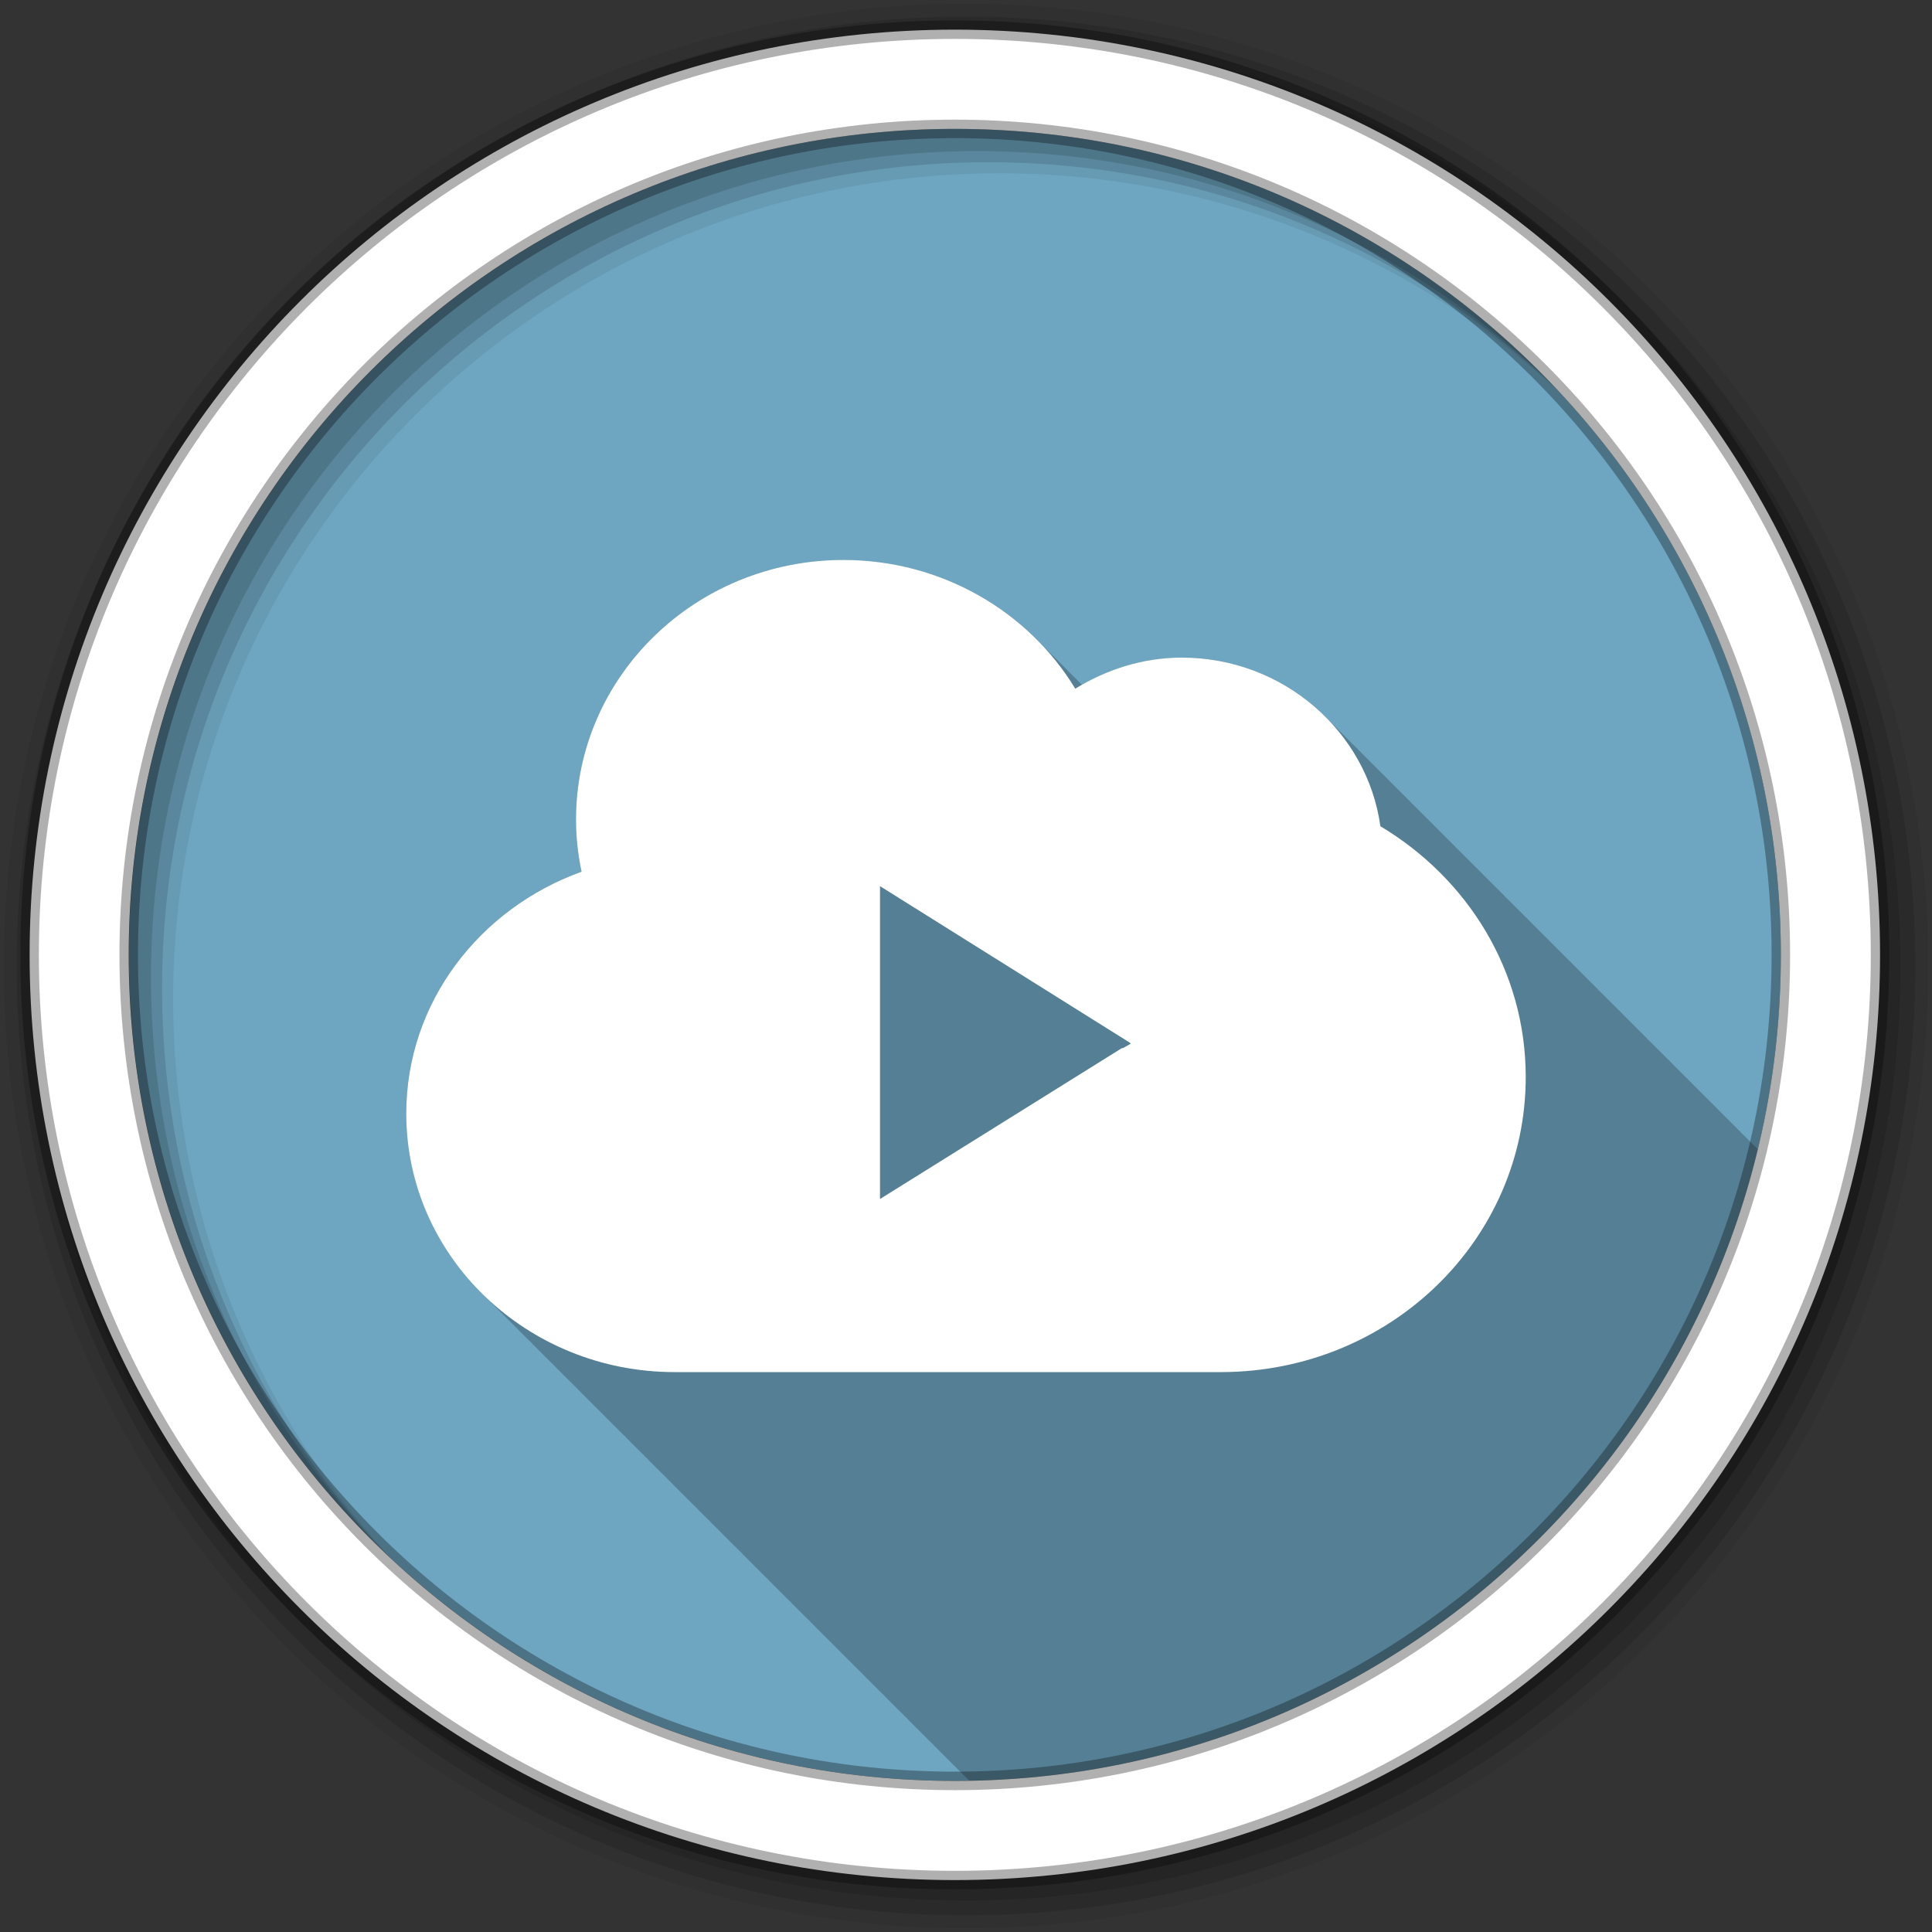 <svg height="512" viewBox="0 0 512 512" width="512" xmlns="http://www.w3.org/2000/svg">
 <rect x="0" y="0" width="512" height="512" fill="#333333" stroke="none"/>
 <path d="m471.95 253.05c0 120.9-98.01 218.9-218.9 218.9-120.9 0-218.9-98.01-218.9-218.9 0-120.9 98.01-218.9 218.9-218.9 120.9 0 218.9 98.01 218.9 218.9" fill="#6ea6c1" fill-rule="evenodd"/>
 <path d="m223.5 148.38c-39.22 0-70.844 30.914-70.844 68.813 0 4.737.523 9.346 1.469 13.813-26.996 9.719-46.47 34.622-46.47 64.09 0 18.16 7.363 34.629 19.313 46.875.066.071.121.148.188.219.456.464.906.924 1.375 1.375.332.333.661.674 1 1 .332.333.661.674 1 1 .332.333.661.674 1 1 .397.397.781.8 1.188 1.188.408.405.801.824 1.219 1.219.06.064.127.123.188.188.127.124.247.252.375.375.332.333.661.674 1 1 .332.333.661.674 1 1 .332.333.661.674 1 1 .397.397.781.8 1.188 1.188.408.405.801.824 1.219 1.219.06.064.127.123.188.188.174.17.355.331.531.5.105.104.207.209.313.313.056.059.1.128.156.188.127.124.247.252.375.375.332.333.661.674 1 1 .332.333.661.674 1 1 .332.333.661.674 1 1 .468.468.924.951 1.406 1.406.061.065.126.123.188.188.174.17.355.331.531.5.105.104.207.209.313.313.056.059.1.128.156.188.127.124.247.252.375.375.332.333.661.674 1 1 .332.333.661.674 1 1 .332.333.661.674 1 1 .454.454.908.902 1.375 1.344.076.081.142.169.219.25.01.011.021.021.031.031.164.16.334.31.5.469.105.104.207.209.313.313.056.059.1.128.156.188.127.124.247.252.375.375.332.333.661.674 1 1 .332.333.661.674 1 1 .332.333.661.674 1 1 .397.397.781.8 1.188 1.188.408.405.801.824 1.219 1.219.06.064.127.123.188.188.174.17.355.331.531.5.105.104.207.209.313.313.056.059.1.128.156.188.127.124.247.252.375.375.332.333.661.674 1 1 .332.333.661.674 1 1 .397.397.781.8 1.188 1.188.408.405.801.824 1.219 1.219.06.064.127.123.188.188.174.17.355.331.531.5.105.104.207.209.313.313.056.059.1.128.156.188.127.124.247.252.375.375.332.333.661.674 1 1 .332.333.661.674 1 1 .332.333.661.674 1 1 .454.454.908.902 1.375 1.344.076.081.142.169.219.25.01.011.021.021.031.031.164.16.334.31.5.469.105.104.207.209.313.313.056.059.1.128.156.188.127.124.247.252.375.375.332.333.661.674 1 1 .332.333.661.674 1 1 .332.333.661.674 1 1 .454.454.908.902 1.375 1.344.076.081.142.169.219.25.01.011.021.021.031.031.164.16.334.31.5.469.105.104.207.209.313.313.056.059.1.128.156.188.127.124.247.252.375.375.332.333.661.674 1 1 .332.333.661.674 1 1 .332.333.661.674 1 1 .397.397.781.8 1.188 1.188.408.405.801.824 1.219 1.219.06.064.127.123.188.188.174.17.355.331.531.5.105.104.207.209.313.313.056.059.1.128.156.188.127.124.247.252.375.375.332.333.661.674 1 1 .332.333.661.674 1 1 .265.265.543.52.813.781.01.011.021.021.031.031.058.056.098.131.156.188.468.468.924.951 1.406 1.406.061.065.126.123.188.188.174.17.355.331.531.5.105.104.207.209.313.313.056.059.1.128.156.188.127.124.247.252.375.375.332.333.661.674 1 1 .332.333.661.674 1 1 .332.333.661.674 1 1 .454.454.908.902 1.375 1.344.076.081.142.169.219.25.01.011.021.021.031.031.164.16.334.31.5.469.105.104.207.209.313.313.056.059.1.128.156.188.127.124.247.252.375.375.332.333.661.674 1 1 .332.333.661.674 1 1 .332.333.661.674 1 1 .397.397.781.8 1.188 1.188.408.405.801.824 1.219 1.219.06.064.127.123.188.188.174.17.355.331.531.5.105.104.207.209.313.313.056.059.1.128.156.188.127.124.247.252.375.375.332.333.661.674 1 1 .332.333.661.674 1 1 .397.397.781.8 1.188 1.188.408.405.801.824 1.219 1.219.06.064.127.123.188.188.174.17.355.331.531.5.105.104.207.209.313.313.056.059.1.128.156.188.127.124.247.252.375.375.332.333.661.674 1 1 .332.333.661.674 1 1 .332.333.661.674 1 1 .454.454.908.902 1.375 1.344.076.081.142.169.219.25.01.011.021.021.031.031.164.16.334.31.5.469.105.104.207.209.313.313.056.059.1.128.156.188.127.124.247.252.375.375.332.333.661.674 1 1 .332.333.661.674 1 1 .332.333.661.674 1 1 .454.454.908.902 1.375 1.344.076.081.142.169.219.25.01.011.021.021.031.031.164.16.334.31.5.469.105.104.207.209.313.313.056.059.1.128.156.188.127.124.247.252.375.375.332.333.661.674 1 1 .332.333.661.674 1 1 .332.333.661.674 1 1 .397.397.781.8 1.188 1.188.408.405.801.824 1.219 1.219.06.064.127.123.188.188.174.17.355.331.531.5.105.104.207.209.313.313.056.059.1.128.156.188.127.124.247.252.375.375.332.333.661.674 1 1 .332.333.661.674 1 1 .332.333.661.674 1 1 .468.468.924.951 1.406 1.406.061.065.126.123.188.188.174.17.355.331.531.5.105.104.207.209.313.313.056.059.1.128.156.188.127.124.247.252.375.375.332.333.661.674 1 1 .332.333.661.674 1 1 .332.333.661.674 1 1 .454.454.908.902 1.375 1.344.076.081.142.169.219.25.01.011.021.021.031.031.164.16.334.31.5.469.105.104.207.209.313.313.056.059.1.128.156.188.127.124.247.252.375.375.332.333.661.674 1 1 .332.333.661.674 1 1 .332.333.661.674 1 1 .397.397.781.8 1.188 1.188.408.405.801.824 1.219 1.219.06.064.127.123.188.188.174.17.355.331.531.5.105.104.207.209.313.313.056.059.1.128.156.188.127.124.247.252.375.375.332.333.661.674 1 1 .332.333.661.674 1 1 .397.397.781.8 1.188 1.188.408.405.801.824 1.219 1.219.06.064.127.123.188.188.174.17.355.331.531.5.105.104.207.209.313.313.056.059.1.128.156.188.127.124.247.252.375.375.332.333.661.674 1 1 .332.333.661.674 1 1 .322.322.641.652.969.969 101.46-1.747 186.1-72.51 208.97-167.37-.134-.126-.275-.245-.406-.375-.011-.01-.02-.021-.031-.031-.43-.448-.866-.88-1.313-1.313-.328-.335-.663-.674-1-1-.328-.335-.663-.674-1-1-.191-.196-.399-.37-.594-.563-.021-.02-.041-.042-.063-.063-.116-.114-.196-.262-.313-.375-.21-.215-.443-.414-.656-.625-.054-.05-.102-.106-.156-.156-.068-.067-.119-.152-.188-.219-.212-.217-.44-.412-.656-.625-.011-.01-.02-.021-.031-.031-.43-.448-.866-.88-1.313-1.313-.328-.335-.663-.674-1-1-.328-.335-.663-.674-1-1-.331-.338-.66-.67-1-1-.326-.333-.634-.675-.969-1-.212-.217-.44-.412-.656-.625-.011-.01-.02-.021-.031-.031-.328-.341-.663-.668-1-1-.43-.448-.866-.88-1.313-1.313-.328-.335-.663-.674-1-1-.331-.338-.66-.67-1-1-.207-.212-.414-.417-.625-.625-.027-.025-.067-.037-.094-.063-.095-.094-.154-.22-.25-.313-.21-.215-.443-.414-.656-.625-.054-.05-.102-.106-.156-.156-.068-.067-.119-.152-.188-.219-.212-.217-.44-.412-.656-.625-.011-.01-.02-.021-.031-.031-.43-.448-.866-.88-1.313-1.313-.328-.335-.663-.674-1-1-.328-.335-.663-.674-1-1-.326-.333-.634-.675-.969-1-.21-.215-.443-.414-.656-.625-.054-.05-.102-.106-.156-.156-.068-.067-.119-.152-.188-.219-.212-.217-.44-.412-.656-.625-.011-.01-.02-.021-.031-.031-.43-.448-.866-.88-1.313-1.313-.328-.335-.663-.674-1-1-.328-.335-.663-.674-1-1-.191-.196-.399-.37-.594-.563-.021-.02-.041-.042-.063-.063-.116-.114-.196-.262-.313-.375-.21-.215-.443-.414-.656-.625-.054-.05-.102-.106-.156-.156-.068-.067-.119-.152-.188-.219-.212-.217-.44-.412-.656-.625-.011-.01-.02-.021-.031-.031-.43-.448-.866-.88-1.313-1.313-.328-.335-.663-.674-1-1-.328-.335-.663-.674-1-1-.331-.338-.66-.67-1-1-.326-.333-.634-.675-.969-1-.21-.215-.443-.414-.656-.625-.054-.05-.102-.106-.156-.156-.068-.067-.119-.152-.188-.219-.212-.217-.44-.412-.656-.625-.011-.01-.02-.021-.031-.031-.43-.448-.866-.88-1.313-1.313-.328-.335-.663-.674-1-1-.328-.335-.663-.674-1-1-.191-.196-.399-.37-.594-.563-.021-.02-.041-.042-.063-.063-.116-.114-.196-.262-.313-.375-.21-.215-.443-.414-.656-.625-.054-.05-.102-.106-.156-.156-.068-.067-.119-.152-.188-.219-.212-.217-.44-.412-.656-.625-.011-.01-.02-.021-.031-.031-.43-.448-.866-.88-1.313-1.313-.328-.335-.663-.674-1-1-.328-.335-.663-.674-1-1-.326-.333-.634-.675-.969-1-.21-.215-.443-.414-.656-.625-.054-.05-.102-.106-.156-.156-.068-.067-.119-.152-.188-.219-.212-.217-.44-.412-.656-.625-.011-.01-.02-.021-.031-.031-.43-.448-.866-.88-1.313-1.313-.328-.335-.663-.674-1-1-.328-.335-.663-.674-1-1-.331-.338-.66-.67-1-1-.207-.212-.414-.417-.625-.625-.027-.025-.067-.037-.094-.063-.095-.094-.154-.22-.25-.313-.212-.217-.44-.412-.656-.625-.011-.01-.02-.021-.031-.031-.328-.341-.663-.668-1-1-.43-.448-.866-.88-1.313-1.313-.328-.335-.663-.674-1-1-.331-.338-.66-.67-1-1-.326-.333-.634-.675-.969-1-.21-.215-.443-.414-.656-.625-.054-.05-.102-.106-.156-.156-.068-.067-.119-.152-.188-.219-.212-.217-.44-.412-.656-.625-.011-.01-.02-.021-.031-.031-.43-.448-.866-.88-1.313-1.313-.328-.335-.663-.674-1-1-.328-.335-.663-.674-1-1-.191-.196-.399-.37-.594-.563-.021-.02-.041-.042-.063-.063-.116-.114-.196-.262-.313-.375-.21-.215-.443-.414-.656-.625-.054-.05-.102-.106-.156-.156-.068-.067-.119-.152-.188-.219-.212-.217-.44-.412-.656-.625-.011-.01-.02-.021-.031-.031-.43-.448-.866-.88-1.313-1.313-.328-.335-.663-.674-1-1-.328-.335-.663-.674-1-1-.326-.333-.634-.675-.969-1-.21-.215-.443-.414-.656-.625-.054-.05-.102-.106-.156-.156-.068-.067-.119-.152-.188-.219-.212-.217-.44-.412-.656-.625-.011-.01-.02-.021-.031-.031-.43-.448-.866-.88-1.313-1.313-.328-.335-.663-.674-1-1-.328-.335-.663-.674-1-1-.331-.338-.66-.67-1-1-.207-.212-.414-.417-.625-.625-.027-.025-.067-.037-.094-.063-.095-.094-.154-.22-.25-.313-.21-.215-.443-.414-.656-.625-.054-.05-.102-.106-.156-.156-.068-.067-.119-.152-.188-.219-.212-.217-.44-.412-.656-.625-.011-.01-.02-.021-.031-.031-.43-.448-.866-.88-1.313-1.313-.328-.335-.663-.674-1-1-.328-.335-.663-.674-1-1-.326-.333-.634-.675-.969-1-.21-.215-.443-.414-.656-.625-.054-.05-.102-.106-.156-.156-.068-.067-.119-.152-.188-.219-.212-.217-.44-.412-.656-.625-.011-.01-.02-.021-.031-.031-.43-.448-.866-.88-1.313-1.313-.328-.335-.663-.674-1-1-.328-.335-.663-.674-1-1-.191-.196-.399-.37-.594-.563-.021-.02-.041-.042-.063-.063-.116-.114-.196-.262-.313-.375-.21-.215-.443-.414-.656-.625-.054-.05-.102-.106-.156-.156-.068-.067-.119-.152-.188-.219-.212-.217-.44-.412-.656-.625-.011-.01-.02-.021-.031-.031-.43-.448-.866-.88-1.313-1.313-.328-.335-.663-.674-1-1-.328-.335-.663-.674-1-1-.331-.338-.66-.67-1-1-.326-.333-.634-.675-.969-1-.212-.217-.44-.412-.656-.625-.011-.01-.02-.021-.031-.031-.43-.448-.866-.88-1.313-1.313-.328-.335-.663-.674-1-1-.328-.335-.663-.674-1-1-.331-.338-.66-.67-1-1-.207-.212-.414-.417-.625-.625-.027-.025-.067-.037-.094-.063-.095-.094-.154-.22-.25-.313-.21-.215-.443-.414-.656-.625-.054-.05-.102-.106-.156-.156-.068-.067-.119-.152-.188-.219-.212-.217-.44-.412-.656-.625-.011-.01-.02-.021-.031-.031-.43-.448-.866-.88-1.313-1.313-.328-.335-.663-.674-1-1-.328-.335-.663-.674-1-1-.326-.333-.634-.675-.969-1-.21-.215-.443-.414-.656-.625-.054-.05-.102-.106-.156-.156-.068-.067-.119-.152-.188-.219-.212-.217-.44-.412-.656-.625-.011-.01-.02-.021-.031-.031-.43-.448-.866-.88-1.313-1.313-9.677-9.894-23.338-16.12-38.469-16.12-9.672 0-18.642 2.811-26.438 7.219-.064-.062-.123-.126-.188-.188-.063-.063-.124-.125-.188-.188-.19-.196-.401-.369-.594-.563-.085-.082-.165-.168-.25-.25-.058-.057-.099-.13-.156-.188-.19-.196-.401-.369-.594-.563-.138-.133-.267-.274-.406-.406-.194-.199-.398-.397-.594-.594-.138-.133-.267-.274-.406-.406-.195-.201-.396-.395-.594-.594-.032-.031-.062-.063-.094-.094-.099-.099-.181-.214-.281-.313-.326-.336-.667-.671-1-1-.326-.336-.667-.671-1-1-.293-.302-.608-.578-.906-.875-.037-.036-.056-.09-.094-.125-.19-.196-.401-.369-.594-.563-.138-.133-.267-.274-.406-.406-.194-.199-.398-.397-.594-.594-.138-.133-.267-.274-.406-.406-.195-.201-.396-.395-.594-.594-.138-.133-.267-.274-.406-.406-.324-.334-.638-.672-.969-1-12.986-13.378-31.497-21.781-51.938-21.781" fill-opacity=".235"/>
 <g fill-rule="evenodd">
  <path d="m256 1c-140.83 0-255 114.17-255 255s114.17 255 255 255 255-114.17 255-255-114.17-255-255-255m8.827 44.931c120.9 0 218.9 98 218.9 218.9s-98 218.9-218.9 218.9-218.93-98-218.93-218.9 98.03-218.9 218.93-218.9" fill-opacity=".067"/>
  <g fill-opacity=".129">
   <path d="m256 4.433c-138.94 0-251.57 112.63-251.57 251.57s112.63 251.57 251.57 251.57 251.57-112.63 251.57-251.57-112.63-251.57-251.57-251.57m5.885 38.556c120.9 0 218.9 98 218.9 218.9s-98 218.9-218.9 218.9-218.93-98-218.93-218.9 98.03-218.9 218.93-218.9"/>
   <path d="m256 8.356c-136.77 0-247.64 110.87-247.64 247.64s110.87 247.64 247.64 247.64 247.64-110.87 247.64-247.64-110.87-247.64-247.64-247.64m2.942 31.691c120.9 0 218.9 98 218.9 218.9s-98 218.9-218.9 218.9-218.93-98-218.93-218.9 98.03-218.9 218.93-218.9"/>
  </g>
  <path d="m253.04 7.859c-135.42 0-245.19 109.78-245.19 245.19 0 135.42 109.78 245.19 245.19 245.19 135.42 0 245.19-109.78 245.19-245.19 0-135.42-109.78-245.19-245.19-245.19zm0 26.297c120.9 0 218.9 98 218.9 218.9s-98 218.9-218.9 218.9-218.93-98-218.93-218.9 98.03-218.9 218.93-218.9z" fill="#ffffff" stroke="#000000" stroke-opacity=".31" stroke-width="4.904"/>
 </g>
 <path d="m223.51 148.39c-39.22 0-70.861 30.904-70.861 68.803 0 4.737.524 9.352 1.47 13.819-26.996 9.719-46.46 34.626-46.46 64.1 0 37.899 31.935 68.51 71.15 68.51h144.67c.095 0 .199.001.294 0 44.635-.148 80.56-35.04 80.56-78.21 0-28.16-15.432-52.647-38.518-66.45-3.475-25.07-25.732-44.692-52.631-44.692-10.417 0-20.03 3.222-28.23 8.233-12.32-20.355-35.29-34.11-61.45-34.11m9.703 86.44l66.16 41.458.294.294-2.058 1.176h-.294l-64.1 39.988v-82.916" fill="#ffffff"/>
</svg>
